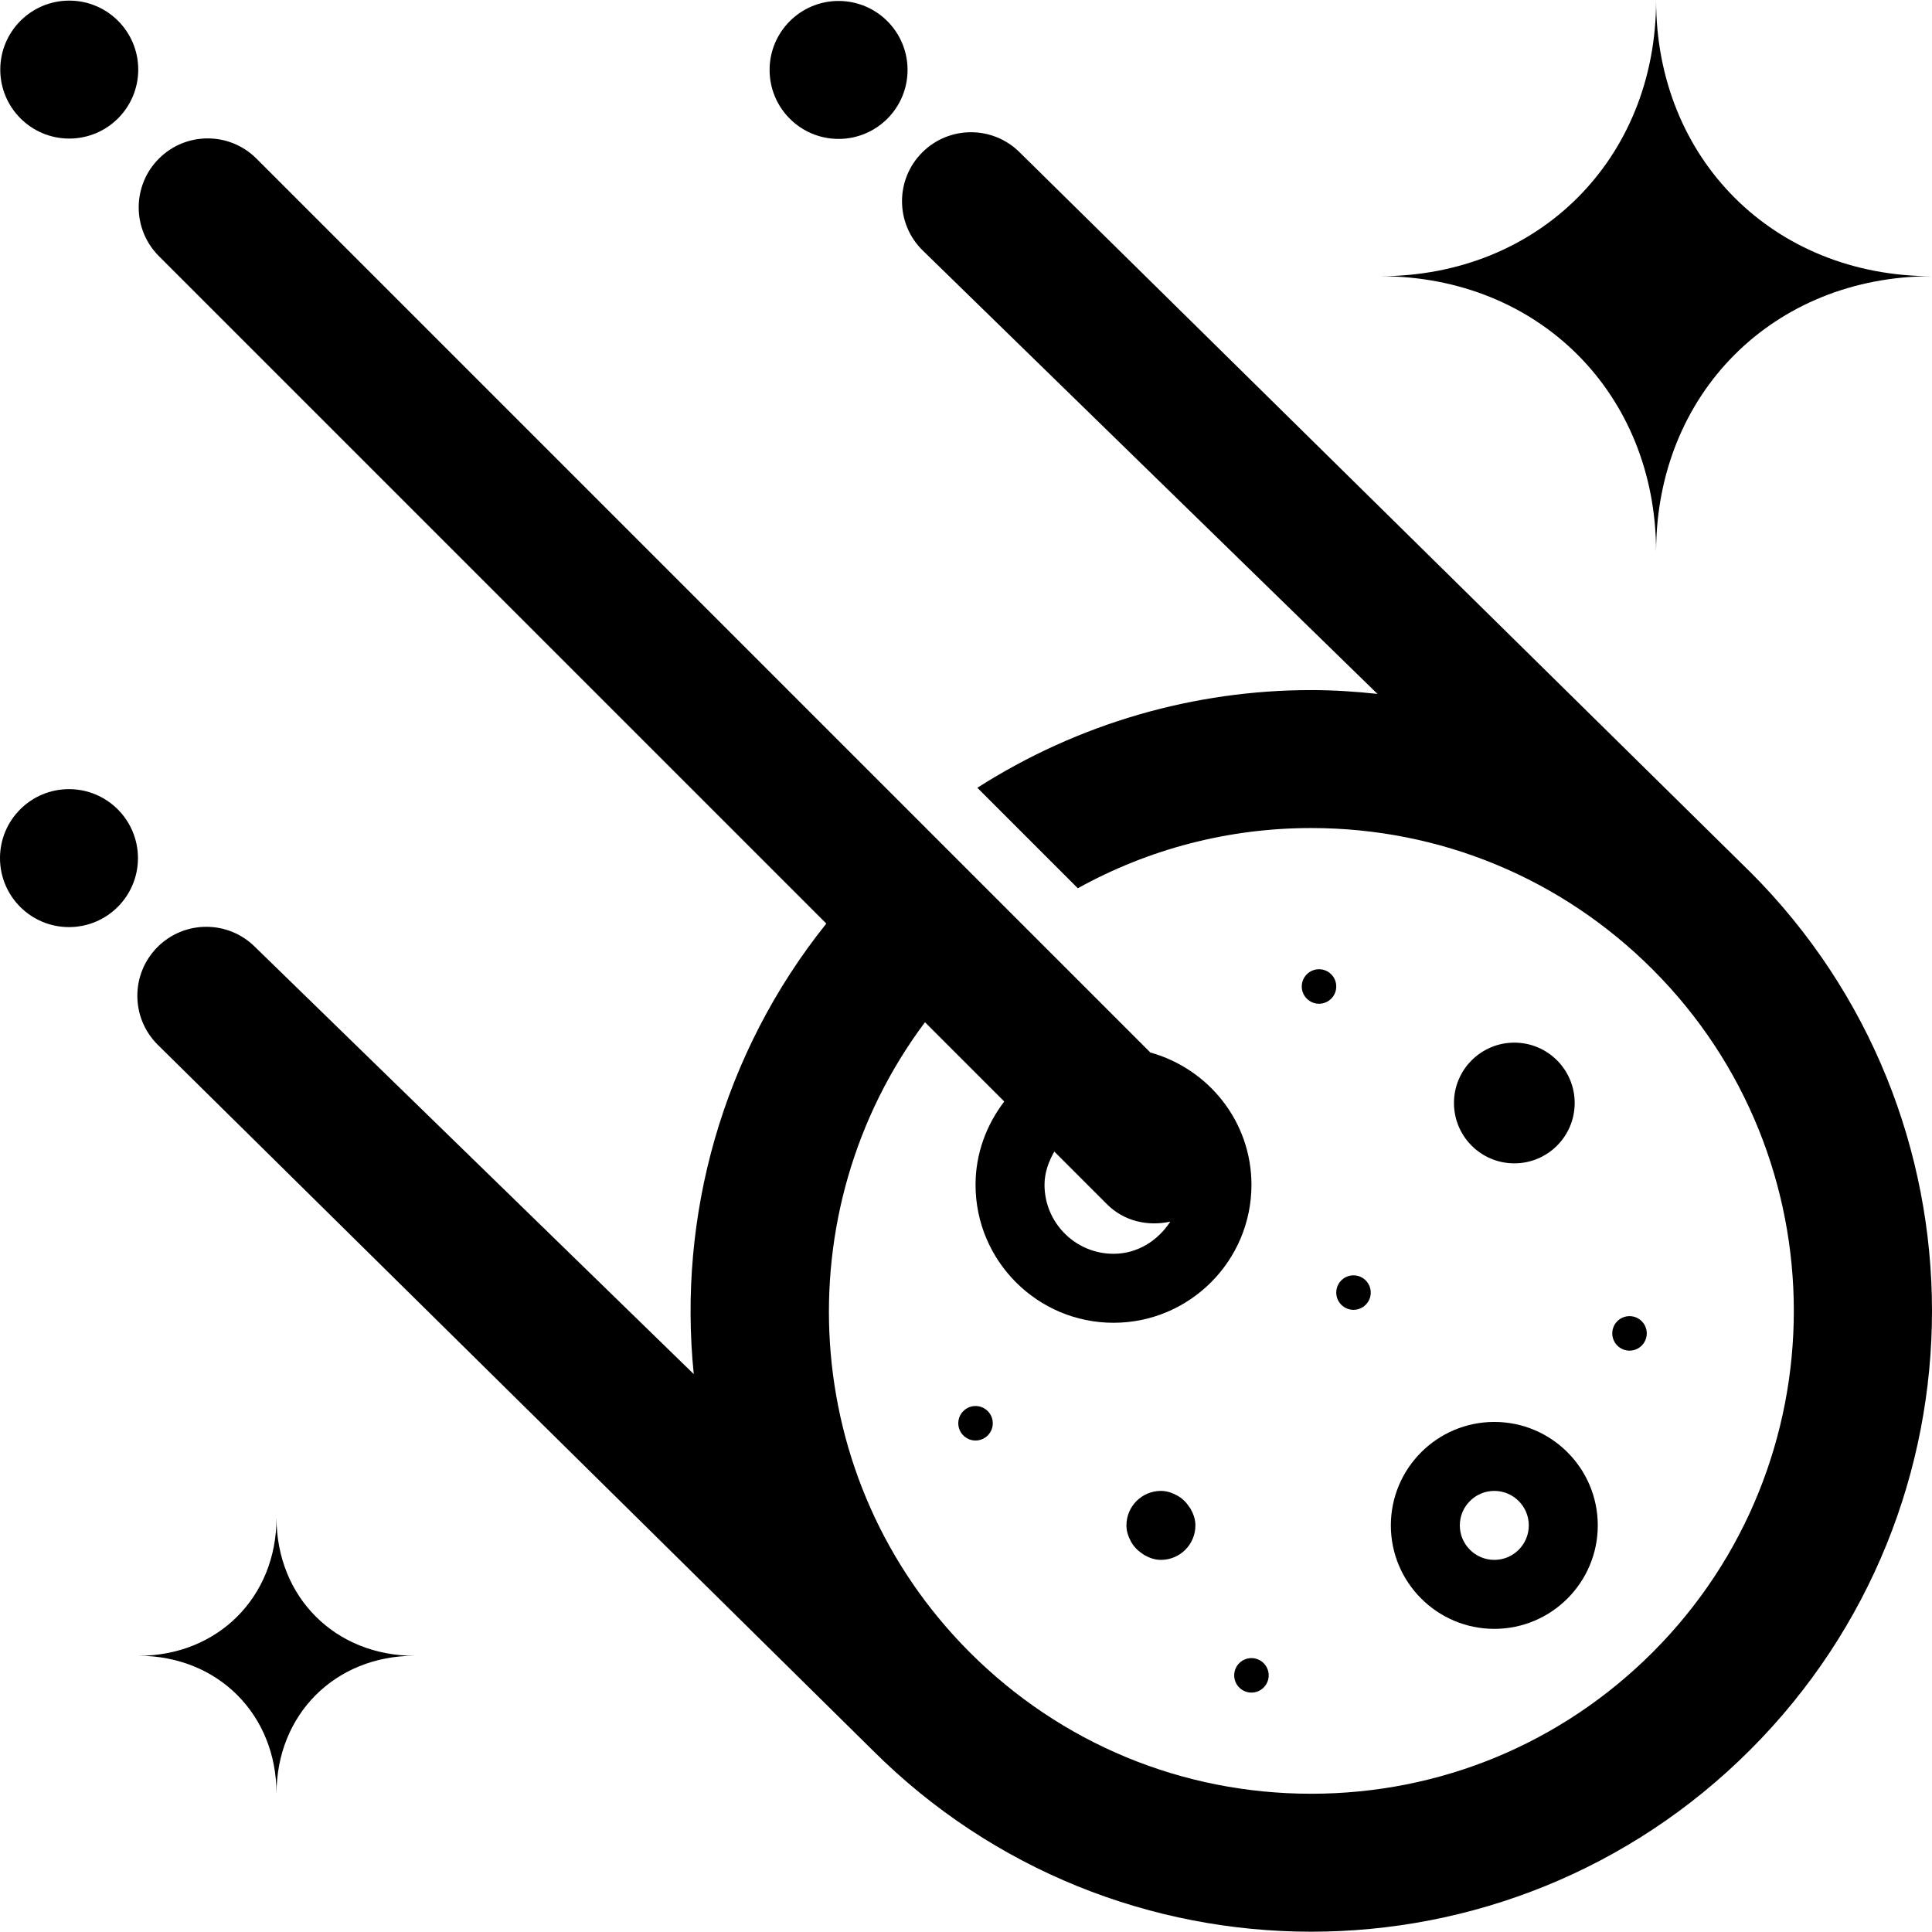 <?xml version="1.0" encoding="iso-8859-1"?>
<!-- Generator: Adobe Illustrator 19.0.0, SVG Export Plug-In . SVG Version: 6.00 Build 0)  -->
<svg version="1.1" id="Capa_1" xmlns="http://www.w3.org/2000/svg" xmlns:xlink="http://www.w3.org/1999/xlink" x="0px" y="0px"
	 viewBox="0 0 448.138 448.138" style="enable-background:new 0 0 448.138 448.138;" xml:space="preserve">
<g>
	<g>
		<path d="M405.962,202.246c0-0.001-0.07-0.061-0.106-0.095L236.542,35.36c-6.248-6.248-16.379-6.248-22.627,0
			c-6.25,6.248-6.25,16.379,0,22.628l105.598,102.966c-5.114-0.546-10.24-0.886-15.375-0.886c-26.965,0-53.89,7.61-77.435,22.662
			l23.306,23.306c16.39-9.081,34.873-13.968,54.129-13.968c29.916,0,58.043,11.65,79.198,32.804
			c43.668,43.669,43.668,114.724,0,158.392c-21.154,21.154-49.282,32.805-79.198,32.805s-58.043-11.65-79.198-32.805
			c-39.814-39.815-43.182-102.32-10.386-146.152l18.389,18.39c-4.117,5.386-6.66,12.034-6.66,19.323c0,17.65,14.35,32,32,32
			c17.649,0,32-14.35,32-32c0-14.672-9.973-26.93-23.457-30.695L59.486,36.79c-6.246-6.249-16.379-6.249-22.625,0
			c-6.25,6.248-6.25,16.379,0,22.627l154.809,154.81c-24.207,30.23-34.459,67.935-30.75,104.504l-101.75-99.066
			c-6.25-6.249-16.379-6.249-22.629,0c-6.246,6.248-6.246,16.379,0,22.627l165.774,163.6c28.119,28.117,64.97,42.177,101.824,42.177
			c36.854,0,73.705-14.059,101.824-42.177C462.196,349.657,462.196,258.481,405.962,202.246z M244.55,267.108l12.225,12.226
			c4,3.998,9.541,5.15,14.683,4.03c-2.855,4.385-7.562,7.461-13.176,7.461c-8.822,0-16-7.178-16-16
			C242.282,271.971,243.235,269.43,244.55,267.108z"/>
	</g>
</g>
<g>
	<g>
		<path d="M346.614,329.824c-13.237,0-24,10.763-24,24c0,13.238,10.764,24,24,24c13.238,0,24-10.762,24-24
			S359.853,329.824,346.614,329.824z M346.614,361.824c-4.412,0-8-3.589-8-8s3.588-8,8-8c4.412,0,8,3.589,8,8
			S351.026,361.824,346.614,361.824z"/>
	</g>
</g>
<g>
	<g>
		<circle cx="305.952" cy="228.822" r="4"/>
	</g>
</g>
<g>
	<g>
		<circle cx="313.952" cy="299.822" r="4"/>
	</g>
</g>
<g>
	<g>
		<circle cx="226.28" cy="330.134" r="4"/>
	</g>
</g>
<g>
	<g>
		<circle cx="377.976" cy="309.286" r="4"/>
	</g>
</g>
<g>
	<g>
		<circle cx="290.28" cy="388.606" r="4"/>
	</g>
</g>
<g>
	<g>
		<path d="M276.173,349.996c-0.114-0.192-0.234-0.351-0.362-0.534c-0.721-1.072-1.634-1.956-2.775-2.576
			c-1.137-0.617-2.371-1.062-3.754-1.062c-4.418,0-8,3.582-8,8c0,1.382,0.442,2.618,1.058,3.753
			c0.619,1.138,1.508,2.058,2.578,2.776c0.183,0.127,0.342,0.248,0.535,0.36c1.152,0.645,2.412,1.11,3.828,1.11c4.418,0,8-3.582,8-8
			C277.282,352.409,276.816,351.148,276.173,349.996z"/>
	</g>
</g>
<g>
	<g>
		<circle cx="351.256" cy="255.846" r="14"/>
	</g>
</g>
<g>
	<g>
		<path d="M384.138,0.068c0,36.77-27.229,64-64,64c36.771,0,64,27.227,64,64c0-36.774,27.229-64,64-64
			C411.366,64.068,384.138,36.838,384.138,0.068z"/>
	</g>
</g>
<g>
	<g>
		<path d="M64.138,352.068c0,18.385-13.614,32-32,32c18.386,0,32,13.614,32,32c0-18.386,13.614-32,32-32
			C77.751,384.068,64.138,370.453,64.138,352.068z"/>
	</g>
</g>
<g>
	<g>
		<circle cx="16" cy="199.046" r="16"/>
	</g>
</g>
<g>
	<g>
		<circle cx="16.064" cy="16.142" r="16"/>
	</g>
</g>
<g>
	<g>
		<circle cx="194.512" cy="16.222" r="16"/>
	</g>
</g>
<g>
</g>
<g>
</g>
<g>
</g>
<g>
</g>
<g>
</g>
<g>
</g>
<g>
</g>
<g>
</g>
<g>
</g>
<g>
</g>
<g>
</g>
<g>
</g>
<g>
</g>
<g>
</g>
<g>
</g>
</svg>
